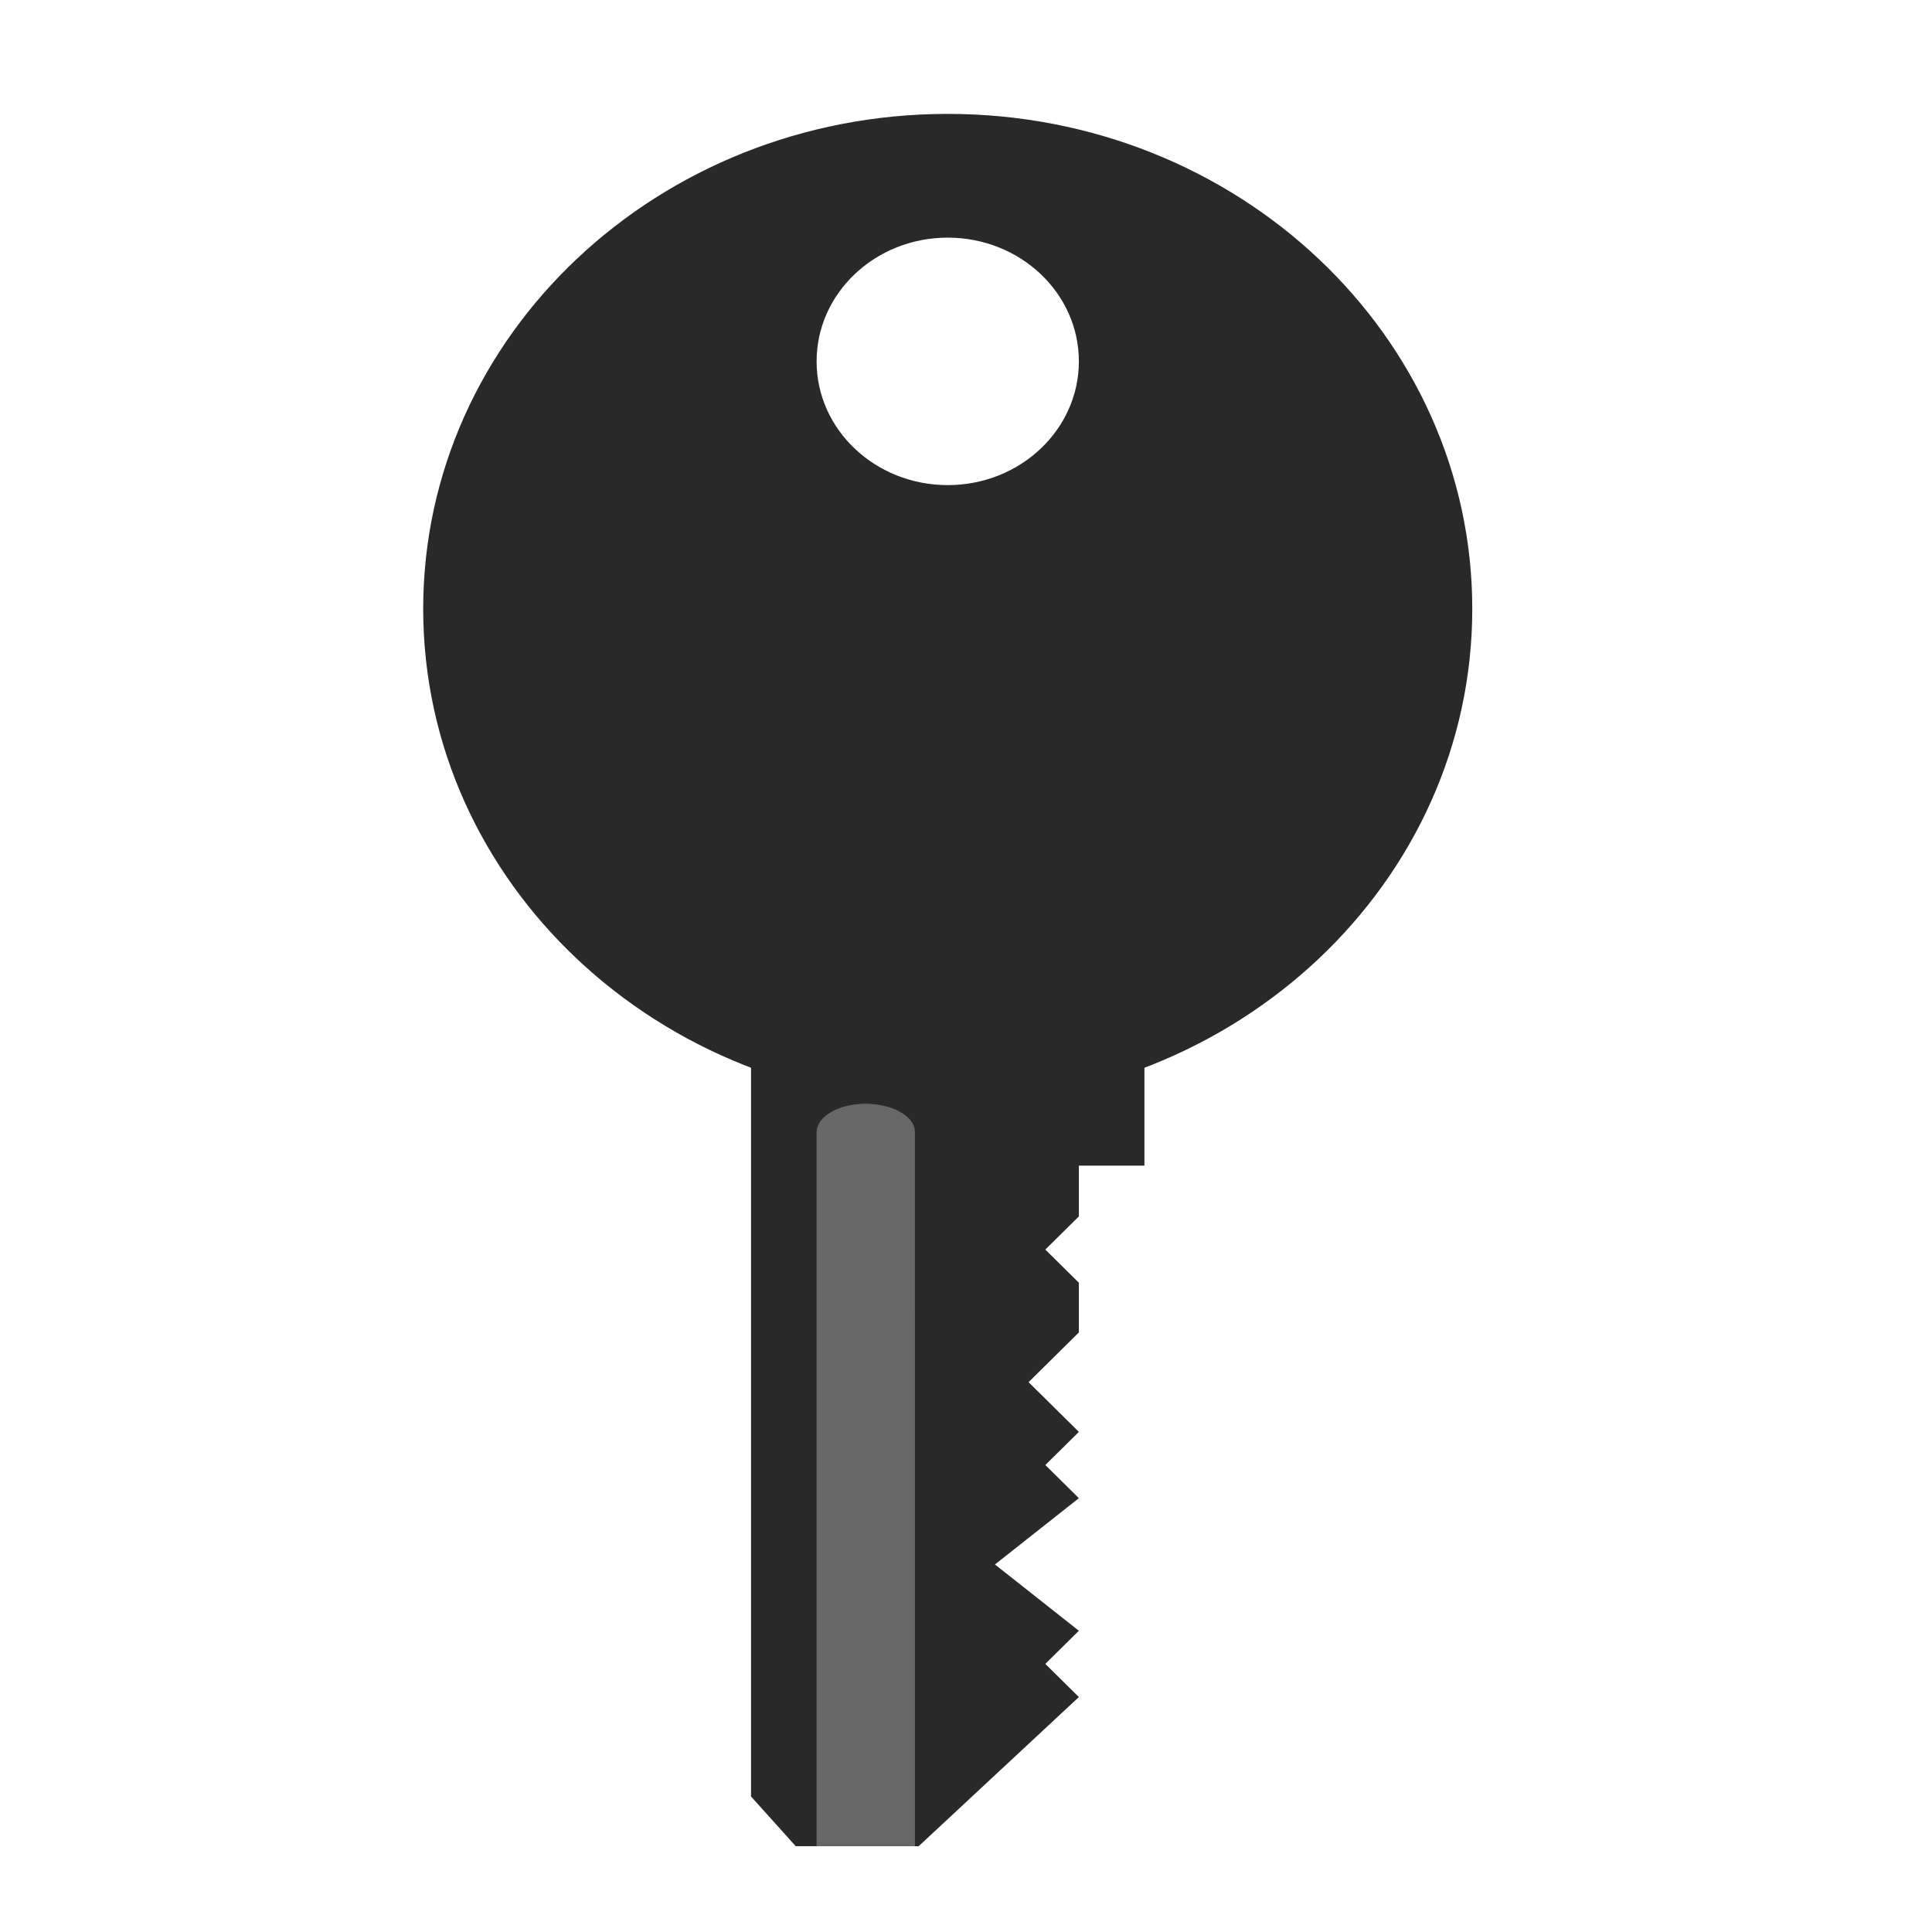 <?xml version="1.0" encoding="UTF-8" standalone="no"?>
<svg
   xmlns:dc="http://purl.org/dc/elements/1.1/"
   xmlns:cc="http://creativecommons.org/ns#"
   xmlns:rdf="http://www.w3.org/1999/02/22-rdf-syntax-ns#"
   xmlns:svg="http://www.w3.org/2000/svg"
   xmlns="http://www.w3.org/2000/svg"
   xmlns:xlink="http://www.w3.org/1999/xlink"
   xmlns:sodipodi="http://sodipodi.sourceforge.net/DTD/sodipodi-0.dtd"
   xmlns:inkscape="http://www.inkscape.org/namespaces/inkscape"
   width="64"
   height="64"
   version="1.1"
   id="svg73"
   sodipodi:docname="org.gnome.seahorse.Application.svg"
   inkscape:version="1.0.2 (e86c870879, 2021-01-15)">
  <sodipodi:namedview
     pagecolor="#ffffff"
     bordercolor="#666666"
     borderopacity="1"
     objecttolerance="10"
     gridtolerance="10"
     guidetolerance="10"
     inkscape:pageopacity="0"
     inkscape:pageshadow="2"
     inkscape:window-width="1280"
     inkscape:window-height="857"
     id="namedview75"
     showgrid="false"
     inkscape:zoom="8.8940775"
     inkscape:cx="29.919503"
     inkscape:cy="24.323666"
     inkscape:window-x="172"
     inkscape:window-y="95"
     inkscape:window-maximized="0"
     inkscape:current-layer="svg73"
     inkscape:document-rotation="0" />
  <defs
     id="defs29">
    <linearGradient
       id="b"
       x1="399.57"
       x2="399.57"
       y1="545.8"
       y2="517.8"
       gradientTransform="matrix(2.143,0,0,2.143,-826.36,-1107.5)"
       gradientUnits="userSpaceOnUse">
      <stop
         stop-color="#3889e9"
         offset="0"
         id="stop2" />
      <stop
         stop-color="#5ea5fb"
         offset="1"
         id="stop4" />
    </linearGradient>
    <linearGradient
       id="linearGradient862"
       x1="7.937"
       x2="7.937"
       y1="15.081"
       y2="1.852"
       gradientTransform="matrix(3.374 0 0 3.374 3.431 3.428)"
       gradientUnits="userSpaceOnUse">
      <stop
         stop-color="#f1efeb"
         offset="0"
         id="stop7" />
      <stop
         stop-color="#fff"
         offset="1"
         id="stop9" />
    </linearGradient>
    <linearGradient
       id="linearGradient910"
       x1="7.937"
       x2="7.937"
       y1="15.081"
       y2="1.852"
       gradientTransform="scale(3.78)"
       gradientUnits="userSpaceOnUse">
      <stop
         stop-color="#613583"
         offset="0"
         id="stop12" />
      <stop
         stop-color="#a663c0"
         offset="1"
         id="stop14" />
    </linearGradient>
    <linearGradient
       id="linearGradient932"
       x1="379.24"
       x2="374.24"
       y1="546.85"
       y2="546.85"
       gradientTransform="matrix(2.143 0 0 2.143 -769.68 -1134.5)"
       gradientUnits="userSpaceOnUse">
      <stop
         stop-color="#f6f5f4"
         offset="0"
         id="stop17" />
      <stop
         stop-color="#fff"
         offset=".6"
         id="stop19" />
      <stop
         stop-color="#dddbd8"
         offset="1"
         id="stop21" />
    </linearGradient>
    <linearGradient
       id="linearGradient1146"
       x1="18"
       x2="18"
       y1="52"
       y2="12"
       gradientUnits="userSpaceOnUse">
      <stop
         stop-color="#5e337f"
         offset="0"
         id="stop24" />
      <stop
         stop-color="#ab60bf"
         offset="1"
         id="stop26" />
    </linearGradient>
    <linearGradient
       id="a"
       x1="409.57"
       x2="409.94"
       y1="542.8"
       y2="504.19"
       gradientTransform="matrix(0.545,0,0,0.529,-200.85,-251.83)"
       gradientUnits="userSpaceOnUse"
       xlink:href="#f" />
    <linearGradient
       id="f"
       x1="409.57"
       x2="409.94"
       y1="542.8"
       y2="504.19"
       gradientTransform="matrix(0.545,0,0,0.529,-200.12,-253.45)"
       gradientUnits="userSpaceOnUse">
      <stop
         stop-color="#86d0fb"
         offset="0"
         id="stop7-3" />
      <stop
         stop-color="#2794f5"
         offset="1"
         id="stop9-6" />
    </linearGradient>
    <linearGradient
       id="g"
       x1="409.57"
       x2="409.94"
       y1="542.8"
       y2="504.19"
       gradientTransform="matrix(0.545,0,0,0.353,-190.78,-141.22)"
       gradientUnits="userSpaceOnUse"
       xlink:href="#f" />
    <linearGradient
       id="d"
       x1="409.57"
       x2="409.94"
       y1="542.8"
       y2="504.19"
       gradientTransform="matrix(0.409,0,0,0.529,-121.14,-251.83)"
       gradientUnits="userSpaceOnUse"
       xlink:href="#f" />
  </defs>
  <circle
     cx="32.02"
     cy="32.044"
     r="30.001"
     fill-opacity="0"
     stroke-width="1.571"
     id="circle39" />
  <circle
     cx="32.02"
     cy="32.044"
     r="0"
     fill="url(#b)"
     stroke-width="1.571"
     id="circle41" />
  <path
     style="fill:#29292a;stroke-width:1.055"
     d="m 24.879,30.415 13.032,1.1e-5 v 8.198 h -2.172 v 1.683 l -1.111,1.098 1.111,1.098 v 1.647 l -1.666,1.647 1.666,1.647 -1.111,1.098 1.111,1.098 -2.78,2.196 2.78,2.196 -1.111,1.098 1.111,1.098 -5.307,4.941 -4.072,6e-6 -1.481,-1.647 z"
     id="path20" />
  <path
     style="opacity:1;fill:#676767;stroke-width:1.055"
     d="m 27.529,36.841 c 1.034,-0.598 2.799,-0.165 2.779,0.681 l 3.66e-4,23.635 -3.258,6e-6 v -23.635 c -0.006,-0.255 0.166,-0.501 0.478,-0.681 z"
     id="path22" />
  <path
     style="fill:#29292a;stroke-width:1.055"
     d="m 31.395,3.773 c -9.597,0 -17.376,7.34 -17.376,16.395 0,9.055 7.78,16.395 17.376,16.395 9.597,0 17.376,-7.34 17.376,-16.395 0,-9.055 -7.78,-16.395 -17.376,-16.395 z m 0,4.099 c 2.399,0 4.344,1.835 4.344,4.099 -6.4e-5,2.264 -1.945,4.099 -4.344,4.099 -2.399,0 -4.344,-1.835 -4.344,-4.099 6.6e-5,-2.264 1.945,-4.099 4.344,-4.099 z"
     id="path24" />
</svg>
